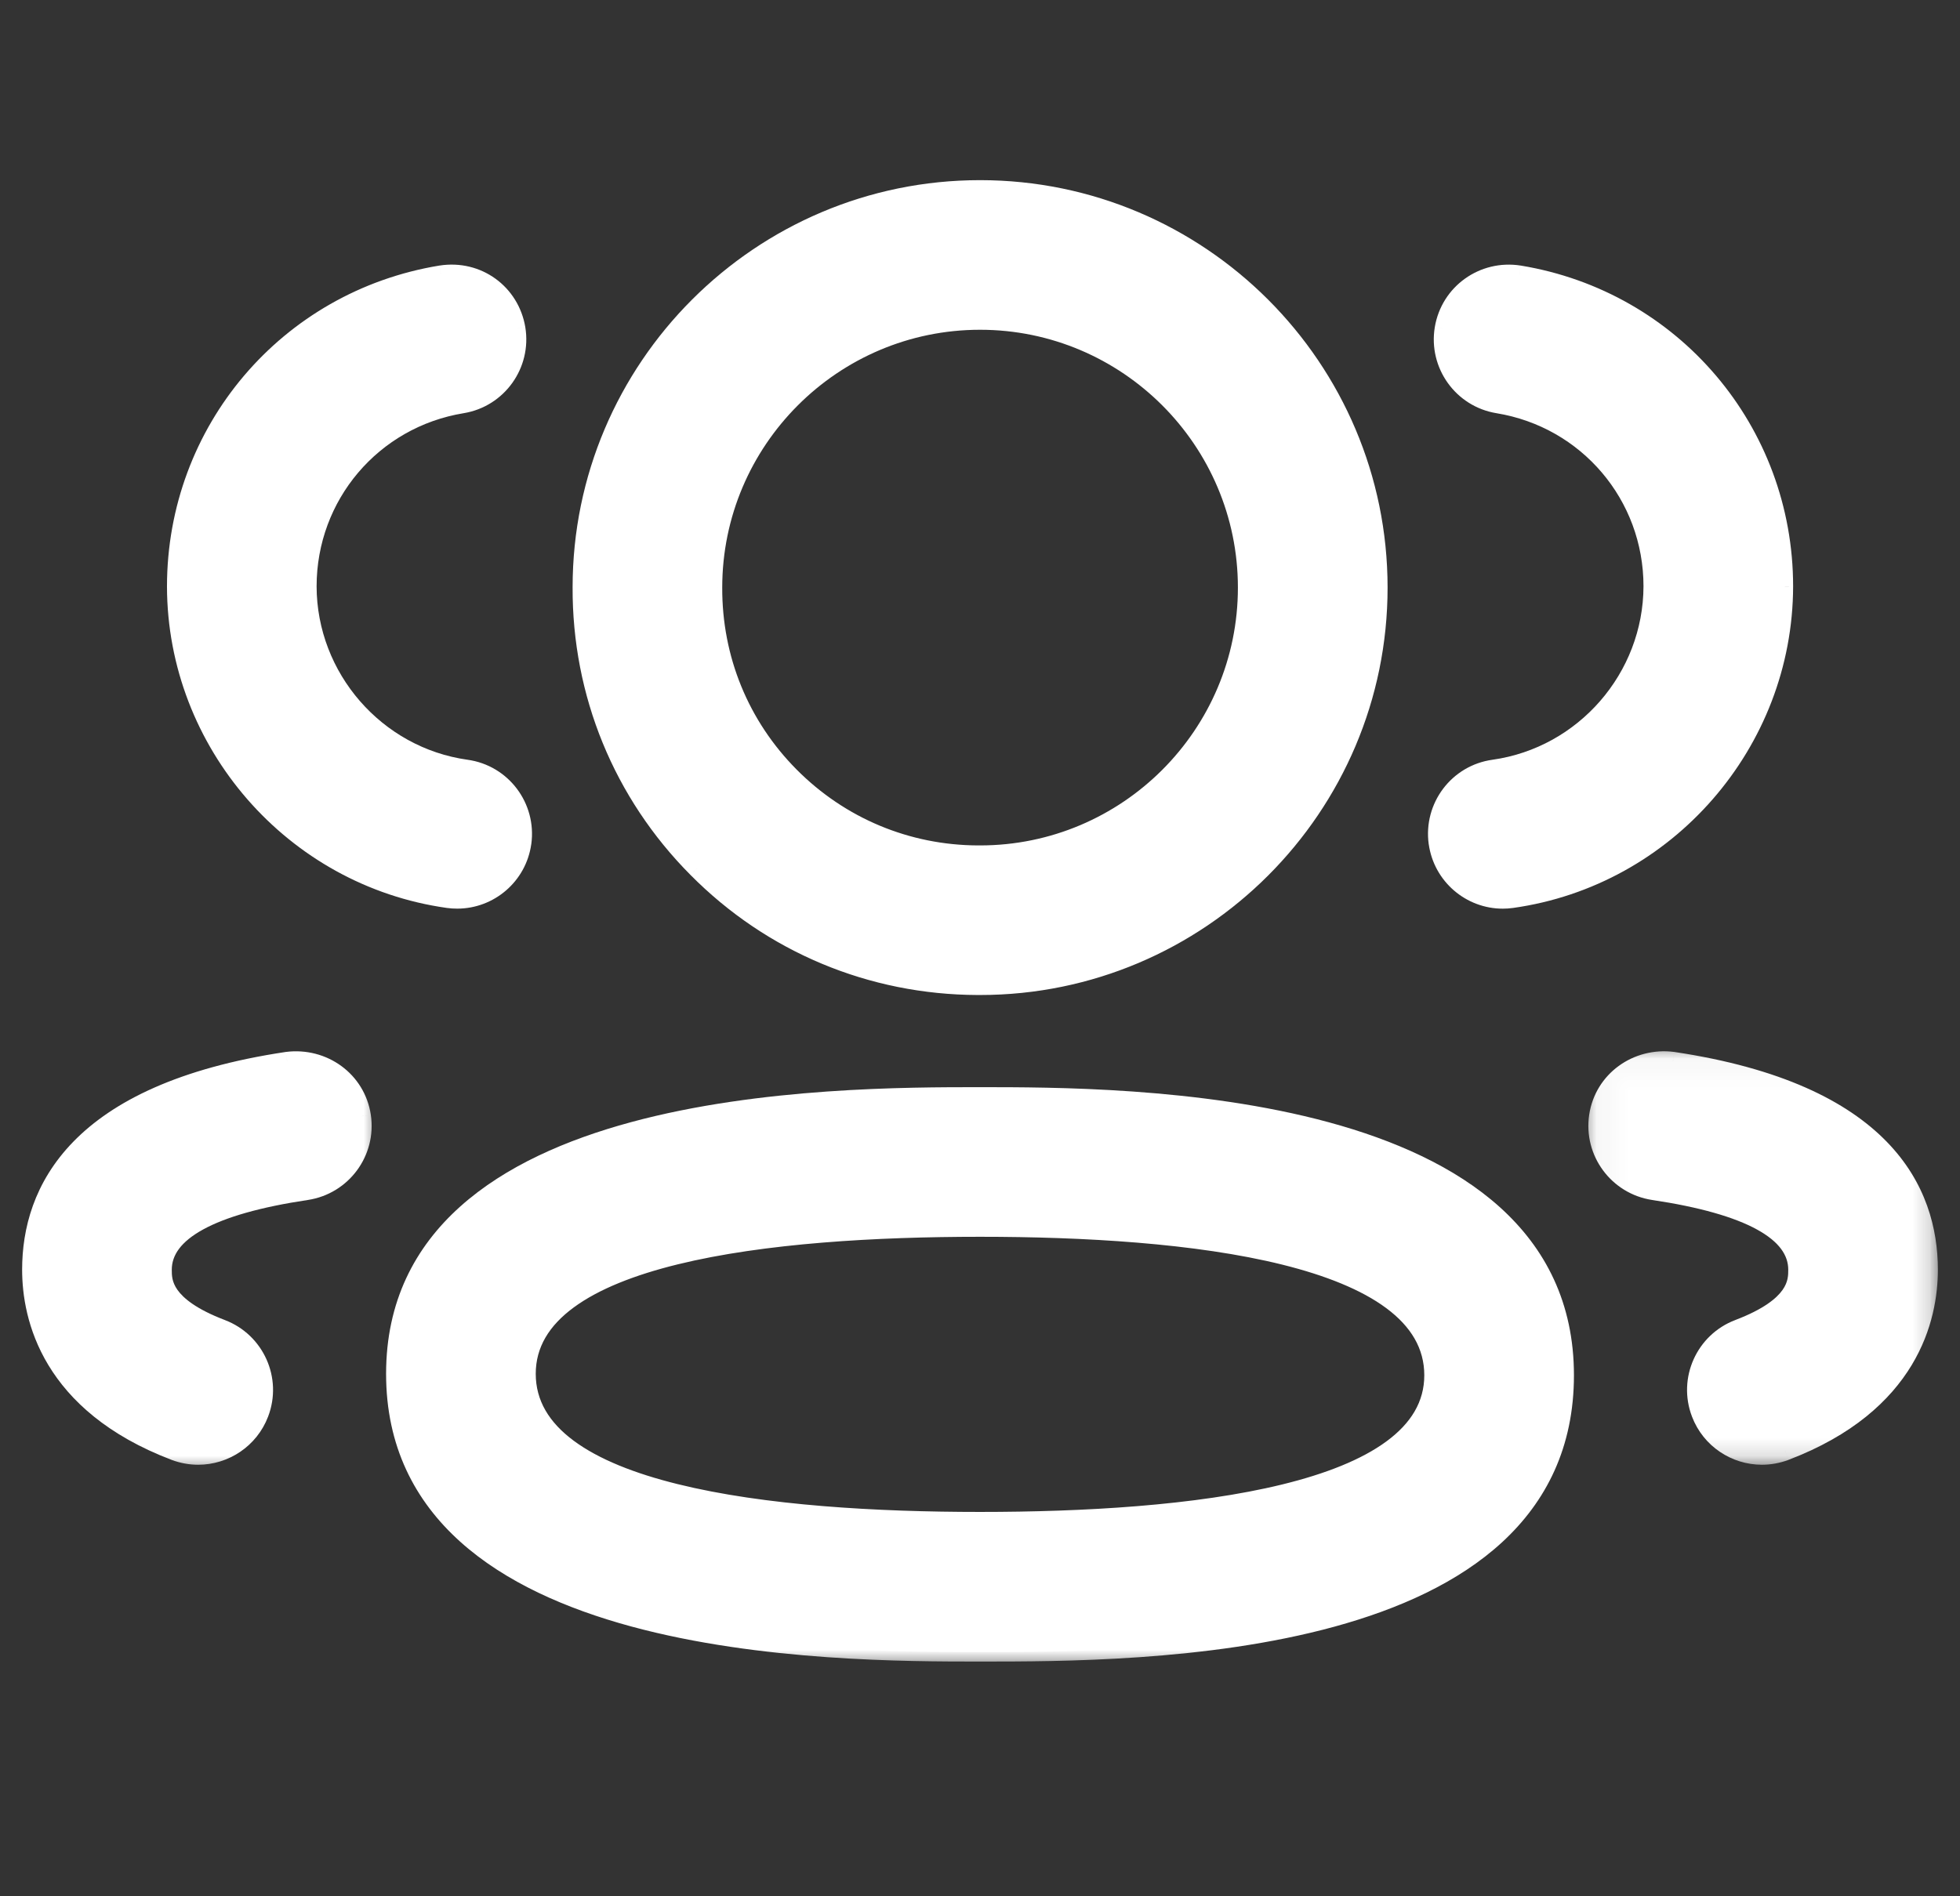 <svg xmlns="http://www.w3.org/2000/svg" width="62" height="60" viewBox="0 0 62 60" fill="none">
  <rect x="0" y="0" width="62" height="60" fill="#333333" stroke="none"/>
  <mask id="path-1-outside-1_41_1136" maskUnits="userSpaceOnUse" x="44.472" y="7.673" width="13" height="22" fill="black">
    <rect fill="white" x="44.472" y="7.673" width="13" height="22"/>
    <path fill-rule="evenodd" clip-rule="evenodd" d="M47.536 28.451C46.522 28.451 45.638 27.704 45.492 26.67C45.335 25.538 46.12 24.493 47.253 24.336C50.119 23.934 52.282 21.448 52.288 18.549C52.288 15.675 50.226 13.244 47.385 12.778C46.261 12.594 45.497 11.53 45.682 10.403C45.869 9.275 46.925 8.52 48.057 8.7C52.902 9.496 56.421 13.641 56.421 18.554C56.41 23.501 52.715 27.745 47.823 28.431C47.727 28.445 47.63 28.451 47.536 28.451Z"/>
  </mask>
  <path fill-rule="evenodd" clip-rule="evenodd" d="M47.536 28.451C46.522 28.451 45.638 27.704 45.492 26.67C45.335 25.538 46.12 24.493 47.253 24.336C50.119 23.934 52.282 21.448 52.288 18.549C52.288 15.675 50.226 13.244 47.385 12.778C46.261 12.594 45.497 11.53 45.682 10.403C45.869 9.275 46.925 8.52 48.057 8.7C52.902 9.496 56.421 13.641 56.421 18.554C56.41 23.501 52.715 27.745 47.823 28.431C47.727 28.445 47.63 28.451 47.536 28.451Z" fill="white"/>
  <path d="M45.492 26.67L45.194 26.712L45.195 26.712L45.492 26.67ZM47.253 24.336L47.294 24.633L47.294 24.633L47.253 24.336ZM52.288 18.549L52.588 18.549V18.549H52.288ZM47.385 12.778L47.336 13.074L47.336 13.074L47.385 12.778ZM45.682 10.403L45.386 10.353L45.386 10.354L45.682 10.403ZM48.057 8.7L48.106 8.403L48.104 8.403L48.057 8.7ZM56.421 18.554L56.721 18.555V18.554H56.421ZM47.823 28.431L47.781 28.134L47.781 28.134L47.823 28.431ZM47.536 28.151C46.67 28.151 45.914 27.512 45.789 26.628L45.195 26.712C45.362 27.895 46.375 28.751 47.536 28.751V28.151ZM45.789 26.629C45.654 25.66 46.326 24.767 47.294 24.633L47.211 24.039C45.914 24.219 45.015 25.416 45.194 26.712L45.789 26.629ZM47.294 24.633C50.309 24.21 52.582 21.598 52.588 18.549L51.988 18.548C51.982 21.298 49.929 23.657 47.211 24.039L47.294 24.633ZM52.588 18.549C52.588 15.528 50.42 12.972 47.434 12.482L47.336 13.074C50.033 13.516 51.988 15.821 51.988 18.549H52.588ZM47.434 12.482C46.473 12.324 45.82 11.415 45.978 10.451L45.386 10.354C45.174 11.644 46.048 12.863 47.336 13.074L47.434 12.482ZM45.978 10.452C46.138 9.489 47.039 8.842 48.011 8.996L48.104 8.403C46.81 8.199 45.601 9.062 45.386 10.353L45.978 10.452ZM48.009 8.996C52.708 9.768 56.121 13.787 56.121 18.554H56.721C56.721 13.494 53.096 9.224 48.106 8.403L48.009 8.996ZM56.121 18.554C56.111 23.351 52.525 27.469 47.781 28.134L47.865 28.728C52.904 28.021 56.71 23.651 56.721 18.555L56.121 18.554ZM47.781 28.134C47.701 28.146 47.619 28.151 47.536 28.151V28.751C47.642 28.751 47.753 28.744 47.865 28.728L47.781 28.134Z" fill="white" mask="url(#path-1-outside-1_41_1136)"/>
  <mask id="mask0_41_1136" style="mask-type:luminance" maskUnits="userSpaceOnUse" x="50" y="33" width="12" height="14">
    <path d="M50.544 33.413H50.394V33.563V46.046V46.196H50.544H60.999H61.15V46.046V33.563V33.413H60.999H50.544Z" fill="white" stroke="white" strokeWidth="0.3"/>
  </mask>
  <g mask="url(#mask0_41_1136)">
    <mask id="path-4-outside-2_41_1136" maskUnits="userSpaceOnUse" x="49.544" y="32.563" width="12" height="14" fill="black">
      <rect fill="white" x="49.544" y="32.563" width="12" height="14"/>
      <path fill-rule="evenodd" clip-rule="evenodd" d="M55.734 46.046C54.902 46.046 54.116 45.539 53.802 44.715C53.394 43.648 53.932 42.452 54.998 42.047C56.867 41.336 56.867 40.551 56.867 40.173C56.867 38.966 55.332 38.123 52.306 37.671C51.178 37.5 50.399 36.45 50.567 35.318C50.735 34.188 51.782 33.435 52.92 33.581C59.598 34.582 61 37.718 61 40.173C61 41.672 60.411 44.409 56.47 45.911C56.227 46.002 55.979 46.046 55.734 46.046Z"/>
    </mask>
    <path fill-rule="evenodd" clip-rule="evenodd" d="M55.734 46.046C54.902 46.046 54.116 45.539 53.802 44.715C53.394 43.648 53.932 42.452 54.998 42.047C56.867 41.336 56.867 40.551 56.867 40.173C56.867 38.966 55.332 38.123 52.306 37.671C51.178 37.5 50.399 36.45 50.567 35.318C50.735 34.188 51.782 33.435 52.92 33.581C59.598 34.582 61 37.718 61 40.173C61 41.672 60.411 44.409 56.47 45.911C56.227 46.002 55.979 46.046 55.734 46.046Z" fill="white"/>
    <path d="M53.802 44.715L54.082 44.608L54.082 44.608L53.802 44.715ZM54.998 42.047L55.105 42.328L55.105 42.328L54.998 42.047ZM52.306 37.671L52.261 37.968L52.261 37.968L52.306 37.671ZM50.567 35.318L50.27 35.273L50.27 35.273L50.567 35.318ZM52.92 33.581L52.965 33.285L52.958 33.284L52.92 33.581ZM56.47 45.911L56.575 46.192L56.577 46.191L56.47 45.911ZM55.734 45.746C55.022 45.746 54.351 45.312 54.082 44.608L53.522 44.822C53.882 45.766 54.781 46.346 55.734 46.346V45.746ZM54.082 44.608C53.734 43.697 54.193 42.674 55.105 42.328L54.892 41.767C53.67 42.231 53.055 43.6 53.522 44.822L54.082 44.608ZM55.105 42.328C56.069 41.961 56.597 41.558 56.879 41.158C57.167 40.746 57.167 40.377 57.167 40.173H56.567C56.567 40.347 56.566 40.559 56.388 40.813C56.202 41.077 55.796 41.423 54.891 41.767L55.105 42.328ZM57.167 40.173C57.167 39.415 56.676 38.821 55.865 38.376C55.057 37.932 53.876 37.602 52.35 37.374L52.261 37.968C53.761 38.192 54.861 38.509 55.577 38.902C56.29 39.294 56.567 39.724 56.567 40.173H57.167ZM52.351 37.374C51.387 37.228 50.72 36.33 50.864 35.362L50.27 35.273C50.078 36.57 50.971 37.772 52.261 37.968L52.351 37.374ZM50.864 35.362C51.006 34.402 51.897 33.752 52.882 33.879L52.958 33.284C51.667 33.118 50.464 33.973 50.27 35.273L50.864 35.362ZM52.876 33.878C56.176 34.372 58.125 35.388 59.249 36.541C60.369 37.689 60.7 39.005 60.7 40.173H61.3C61.3 38.886 60.931 37.406 59.679 36.122C58.433 34.843 56.342 33.791 52.965 33.285L52.876 33.878ZM60.7 40.173C60.7 40.885 60.56 41.886 59.956 42.886C59.354 43.882 58.278 44.901 56.363 45.631L56.577 46.191C58.602 45.419 59.791 44.319 60.47 43.196C61.146 42.078 61.3 40.961 61.3 40.173H60.7ZM56.364 45.63C56.155 45.709 55.943 45.746 55.734 45.746V46.346C56.016 46.346 56.299 46.295 56.575 46.192L56.364 45.63Z" fill="white" mask="url(#path-4-outside-2_41_1136)"/>
  </g>
  <mask id="path-6-outside-3_41_1136" maskUnits="userSpaceOnUse" x="11.513" y="33.699" width="39" height="19" fill="black">
    <rect fill="white" x="11.513" y="33.699" width="39" height="19"/>
    <path fill-rule="evenodd" clip-rule="evenodd" d="M31.002 38.833C24.454 38.833 16.647 39.638 16.647 43.468C16.647 47.329 24.454 48.139 31.002 48.139C37.55 48.139 45.354 47.337 45.354 43.515C45.354 39.646 37.55 38.833 31.002 38.833ZM31.002 52.273C26.43 52.273 12.513 52.273 12.513 43.468C12.513 34.699 26.43 34.699 31.002 34.699C35.574 34.699 49.488 34.699 49.488 43.515C49.488 52.273 36.059 52.273 31.002 52.273Z"/>
  </mask>
  <path fill-rule="evenodd" clip-rule="evenodd" d="M31.002 38.833C24.454 38.833 16.647 39.638 16.647 43.468C16.647 47.329 24.454 48.139 31.002 48.139C37.55 48.139 45.354 47.337 45.354 43.515C45.354 39.646 37.55 38.833 31.002 38.833ZM31.002 52.273C26.43 52.273 12.513 52.273 12.513 43.468C12.513 34.699 26.43 34.699 31.002 34.699C35.574 34.699 49.488 34.699 49.488 43.515C49.488 52.273 36.059 52.273 31.002 52.273Z" fill="white"/>
  <path d="M31.002 38.533C27.722 38.533 24.104 38.734 21.297 39.423C19.896 39.767 18.671 40.238 17.791 40.886C16.902 41.54 16.347 42.39 16.347 43.468H16.947C16.947 42.631 17.367 41.944 18.147 41.37C18.935 40.789 20.072 40.341 21.44 40.005C24.174 39.334 27.734 39.133 31.002 39.133V38.533ZM16.347 43.468C16.347 44.553 16.901 45.409 17.79 46.068C18.67 46.721 19.895 47.196 21.297 47.543C24.103 48.237 27.722 48.439 31.002 48.439V47.839C27.734 47.839 24.175 47.637 21.441 46.96C20.072 46.622 18.936 46.171 18.148 45.586C17.368 45.007 16.947 44.314 16.947 43.468H16.347ZM31.002 48.439C34.282 48.439 37.899 48.239 40.705 47.552C42.106 47.209 43.33 46.739 44.21 46.092C45.098 45.439 45.654 44.591 45.654 43.515H45.054C45.054 44.35 44.635 45.035 43.855 45.608C43.067 46.187 41.931 46.634 40.562 46.969C37.828 47.639 34.27 47.839 31.002 47.839V48.439ZM45.654 43.515C45.654 42.429 45.1 41.571 44.211 40.91C43.331 40.256 42.107 39.779 40.706 39.432C37.9 38.736 34.282 38.533 31.002 38.533V39.133C34.27 39.133 37.828 39.336 40.561 40.014C41.929 40.354 43.065 40.806 43.853 41.392C44.633 41.972 45.054 42.667 45.054 43.515H45.654ZM31.002 51.973C28.711 51.973 24.128 51.971 20.121 50.883C18.119 50.339 16.287 49.529 14.959 48.335C13.642 47.15 12.813 45.578 12.813 43.468H12.213C12.213 45.76 13.123 47.49 14.558 48.781C15.983 50.063 17.916 50.905 19.964 51.462C24.059 52.574 28.72 52.573 31.002 52.573V51.973ZM12.813 43.468C12.813 41.367 13.641 39.802 14.959 38.622C16.286 37.432 18.118 36.627 20.121 36.085C24.128 35 28.711 34.999 31.002 34.999V34.399C28.72 34.399 24.059 34.397 19.964 35.505C17.916 36.06 15.984 36.898 14.559 38.175C13.124 39.461 12.213 41.184 12.213 43.468H12.813ZM31.002 34.999C33.292 34.999 37.875 35 41.88 36.09C43.883 36.635 45.714 37.445 47.041 38.641C48.359 39.828 49.188 41.402 49.188 43.515H49.788C49.788 41.22 48.877 39.488 47.443 38.195C46.018 36.911 44.086 36.069 42.038 35.511C37.944 34.397 33.283 34.399 31.002 34.399V34.999ZM49.188 43.515C49.188 45.616 48.386 47.18 47.107 48.357C45.818 49.544 44.033 50.348 42.062 50.889C38.117 51.971 33.535 51.973 31.002 51.973V52.573C33.525 52.573 38.186 52.574 42.22 51.467C44.239 50.913 46.126 50.076 47.514 48.799C48.91 47.513 49.788 45.792 49.788 43.515H49.188Z" fill="white" mask="url(#path-6-outside-3_41_1136)"/>
  <mask id="path-8-outside-4_41_1136" maskUnits="userSpaceOnUse" x="17.413" y="5" width="27" height="27" fill="black">
    <rect fill="white" x="17.413" y="5" width="27" height="27"/>
    <path fill-rule="evenodd" clip-rule="evenodd" d="M31.001 10.134C26.338 10.134 22.546 13.929 22.546 18.592C22.538 20.852 23.403 22.965 24.988 24.561C26.572 26.157 28.683 27.041 30.932 27.049L31.001 29.116V27.049C35.664 27.049 39.458 23.258 39.458 18.592C39.458 13.929 35.664 10.134 31.001 10.134ZM31.002 31.183H30.927C27.565 31.172 24.415 29.855 22.056 27.474C19.692 25.095 18.399 21.937 18.413 18.583C18.413 11.65 24.06 6 31.002 6C37.946 6 43.593 11.65 43.593 18.592C43.593 25.534 37.946 31.183 31.002 31.183Z"/>
  </mask>
  <path fill-rule="evenodd" clip-rule="evenodd" d="M31.001 10.134C26.338 10.134 22.546 13.929 22.546 18.592C22.538 20.852 23.403 22.965 24.988 24.561C26.572 26.157 28.683 27.041 30.932 27.049L31.001 29.116V27.049C35.664 27.049 39.458 23.258 39.458 18.592C39.458 13.929 35.664 10.134 31.001 10.134ZM31.002 31.183H30.927C27.565 31.172 24.415 29.855 22.056 27.474C19.692 25.095 18.399 21.937 18.413 18.583C18.413 11.65 24.06 6 31.002 6C37.946 6 43.593 11.65 43.593 18.592C43.593 25.534 37.946 31.183 31.002 31.183Z" fill="white"/>
  <path d="M22.546 18.592L22.846 18.593V18.592H22.546ZM30.932 27.049L31.232 27.04L31.222 26.751L30.933 26.75L30.932 27.049ZM31.001 29.116L30.701 29.126L31.301 29.116H31.001ZM31.001 27.049V26.75H30.701V27.049H31.001ZM30.927 31.183L30.926 31.483H30.927V31.183ZM22.056 27.474L22.269 27.263L22.269 27.262L22.056 27.474ZM18.413 18.583L18.713 18.585V18.583H18.413ZM31.001 9.834C26.172 9.834 22.246 13.763 22.246 18.592H22.846C22.846 14.095 26.504 10.434 31.001 10.434V9.834ZM22.246 18.591C22.237 20.93 23.134 23.12 24.775 24.772L25.2 24.35C23.672 22.811 22.838 20.773 22.846 18.593L22.246 18.591ZM24.775 24.772C26.415 26.424 28.602 27.341 30.931 27.349L30.933 26.75C28.764 26.741 26.729 25.889 25.2 24.35L24.775 24.772ZM30.632 27.059L30.701 29.126L31.301 29.106L31.232 27.04L30.632 27.059ZM31.301 29.116V27.049H30.701V29.116H31.301ZM31.001 27.349C35.829 27.349 39.758 23.423 39.758 18.592H39.158C39.158 23.092 35.498 26.75 31.001 26.75V27.349ZM39.758 18.592C39.758 13.763 35.829 9.834 31.001 9.834V10.434C35.498 10.434 39.158 14.095 39.158 18.592H39.758ZM31.002 30.883H30.927V31.483H31.002V30.883ZM30.928 30.883C27.645 30.872 24.572 29.587 22.269 27.263L21.843 27.685C24.258 30.123 27.485 31.472 30.926 31.483L30.928 30.883ZM22.269 27.262C19.961 24.941 18.7 21.859 18.713 18.585L18.113 18.582C18.099 22.015 19.423 25.25 21.843 27.685L22.269 27.262ZM18.713 18.583C18.713 11.815 24.225 6.3 31.002 6.3V5.7C23.894 5.7 18.113 11.484 18.113 18.583H18.713ZM31.002 6.3C37.781 6.3 43.293 11.815 43.293 18.592H43.893C43.893 11.484 38.112 5.7 31.002 5.7V6.3ZM43.293 18.592C43.293 25.368 37.781 30.883 31.002 30.883V31.483C38.112 31.483 43.893 25.699 43.893 18.592H43.293Z" fill="white" mask="url(#path-8-outside-4_41_1136)"/>
  <mask id="path-10-outside-5_41_1136" maskUnits="userSpaceOnUse" x="4.582" y="7.672" width="13" height="22" fill="black">
    <rect fill="white" x="4.582" y="7.672" width="13" height="22"/>
    <path fill-rule="evenodd" clip-rule="evenodd" d="M14.464 28.45C14.37 28.45 14.273 28.445 14.177 28.431C9.285 27.745 5.593 23.501 5.582 18.56C5.582 13.64 9.101 9.496 13.945 8.699C15.106 8.517 16.134 9.281 16.321 10.402C16.506 11.53 15.742 12.593 14.618 12.778C11.777 13.244 9.715 15.674 9.715 18.554C9.721 21.448 11.884 23.936 14.747 24.336C15.88 24.493 16.666 25.537 16.508 26.67C16.362 27.703 15.478 28.45 14.464 28.45Z"/>
  </mask>
  <path fill-rule="evenodd" clip-rule="evenodd" d="M14.464 28.45C14.37 28.45 14.273 28.445 14.177 28.431C9.285 27.745 5.593 23.501 5.582 18.56C5.582 13.64 9.101 9.496 13.945 8.699C15.106 8.517 16.134 9.281 16.321 10.402C16.506 11.53 15.742 12.593 14.618 12.778C11.777 13.244 9.715 15.674 9.715 18.554C9.721 21.448 11.884 23.936 14.747 24.336C15.88 24.493 16.666 25.537 16.508 26.67C16.362 27.703 15.478 28.45 14.464 28.45Z" fill="white"/>
  <path d="M14.177 28.431L14.219 28.134L14.219 28.134L14.177 28.431ZM5.582 18.56H5.282L5.282 18.56L5.582 18.56ZM13.945 8.699L13.899 8.403L13.897 8.403L13.945 8.699ZM16.321 10.402L16.617 10.354L16.617 10.353L16.321 10.402ZM14.618 12.778L14.666 13.074L14.666 13.074L14.618 12.778ZM9.715 18.554H9.415L9.415 18.555L9.715 18.554ZM14.747 24.336L14.706 24.633L14.706 24.633L14.747 24.336ZM16.508 26.67L16.805 26.712L16.806 26.711L16.508 26.67ZM14.464 28.15C14.382 28.15 14.299 28.145 14.219 28.134L14.135 28.728C14.247 28.744 14.358 28.75 14.464 28.75V28.15ZM14.219 28.134C9.475 27.468 5.892 23.351 5.882 18.559L5.282 18.56C5.293 23.651 9.096 28.021 14.135 28.728L14.219 28.134ZM5.882 18.56C5.882 13.787 9.295 9.768 13.994 8.995L13.897 8.403C8.907 9.224 5.282 13.494 5.282 18.56H5.882ZM13.992 8.996C14.988 8.839 15.865 9.491 16.025 10.452L16.617 10.353C16.403 9.07 15.223 8.195 13.899 8.403L13.992 8.996ZM16.025 10.451C16.183 11.415 15.53 12.324 14.569 12.482L14.666 13.074C15.955 12.862 16.828 11.644 16.617 10.354L16.025 10.451ZM14.569 12.482C11.583 12.971 9.415 15.528 9.415 18.554H10.015C10.015 15.821 11.97 13.516 14.666 13.074L14.569 12.482ZM9.415 18.555C9.421 21.597 11.694 24.213 14.706 24.633L14.789 24.039C12.074 23.66 10.021 21.298 10.015 18.554L9.415 18.555ZM14.706 24.633C15.674 24.767 16.346 25.659 16.211 26.629L16.806 26.711C16.985 25.416 16.086 24.219 14.789 24.039L14.706 24.633ZM16.211 26.628C16.087 27.512 15.33 28.15 14.464 28.15V28.75C15.625 28.75 16.638 27.895 16.805 26.712L16.211 26.628Z" fill="white" mask="url(#path-10-outside-5_41_1136)"/>
  <mask id="path-12-outside-6_41_1136" maskUnits="userSpaceOnUse" x="-0" y="32.564" width="12" height="14" fill="black">
    <rect fill="white" x="-0" y="32.564" width="12" height="14"/>
    <path fill-rule="evenodd" clip-rule="evenodd" d="M6.269 46.046C6.024 46.046 5.776 46.002 5.533 45.911C1.589 44.406 1 41.67 1 40.173C1 37.721 2.402 34.582 9.083 33.581C10.221 33.438 11.262 34.188 11.433 35.318C11.601 36.45 10.822 37.5 9.694 37.671C6.668 38.123 5.133 38.966 5.133 40.173C5.133 40.551 5.133 41.334 7.005 42.047C8.071 42.453 8.609 43.648 8.201 44.715C7.887 45.539 7.101 46.046 6.269 46.046Z"/>
  </mask>
  <path fill-rule="evenodd" clip-rule="evenodd" d="M6.269 46.046C6.024 46.046 5.776 46.002 5.533 45.911C1.589 44.406 1 41.67 1 40.173C1 37.721 2.402 34.582 9.083 33.581C10.221 33.438 11.262 34.188 11.433 35.318C11.601 36.45 10.822 37.5 9.694 37.671C6.668 38.123 5.133 38.966 5.133 40.173C5.133 40.551 5.133 41.334 7.005 42.047C8.071 42.453 8.609 43.648 8.201 44.715C7.887 45.539 7.101 46.046 6.269 46.046Z" fill="white"/>
  <path d="M5.533 45.911L5.426 46.191L5.428 46.192L5.533 45.911ZM9.083 33.581L9.045 33.284L9.038 33.285L9.083 33.581ZM11.433 35.318L11.73 35.274L11.73 35.273L11.433 35.318ZM9.694 37.671L9.739 37.968L9.739 37.968L9.694 37.671ZM7.005 42.047L6.898 42.328L6.898 42.328L7.005 42.047ZM8.201 44.715L7.921 44.608L7.92 44.608L8.201 44.715ZM6.269 45.746C6.06 45.746 5.848 45.709 5.638 45.63L5.428 46.192C5.704 46.295 5.987 46.346 6.269 46.346V45.746ZM5.64 45.631C3.724 44.9 2.646 43.88 2.044 42.884C1.44 41.884 1.3 40.884 1.3 40.173H0.7C0.7 40.96 0.855 42.076 1.531 43.194C2.21 44.317 3.399 45.418 5.426 46.191L5.64 45.631ZM1.3 40.173C1.3 39.007 1.631 37.691 2.751 36.542C3.875 35.389 5.826 34.373 9.127 33.878L9.038 33.285C5.659 33.791 3.568 34.844 2.321 36.123C1.069 37.408 0.7 38.887 0.7 40.173H1.3ZM9.12 33.879C10.105 33.755 10.992 34.402 11.137 35.362L11.73 35.273C11.534 33.974 10.336 33.121 9.045 33.284L9.12 33.879ZM11.137 35.362C11.28 36.331 10.614 37.228 9.649 37.374L9.739 37.968C11.03 37.772 11.922 36.57 11.73 35.274L11.137 35.362ZM9.65 37.374C8.124 37.602 6.943 37.933 6.135 38.376C5.325 38.821 4.833 39.415 4.833 40.173H5.434C5.434 39.725 5.71 39.294 6.424 38.902C7.139 38.509 8.239 38.192 9.739 37.968L9.65 37.374ZM4.833 40.173C4.833 40.377 4.833 40.746 5.122 41.157C5.404 41.557 5.933 41.96 6.898 42.328L7.112 41.767C6.205 41.421 5.799 41.076 5.613 40.812C5.434 40.558 5.434 40.347 5.434 40.173H4.833ZM6.898 42.328C7.81 42.674 8.269 43.697 7.921 44.608L8.481 44.822C8.948 43.6 8.333 42.231 7.111 41.767L6.898 42.328ZM7.92 44.608C7.652 45.312 6.981 45.746 6.269 45.746V46.346C7.221 46.346 8.121 45.766 8.481 44.822L7.92 44.608Z" fill="white" mask="url(#path-12-outside-6_41_1136)"/>
</svg>